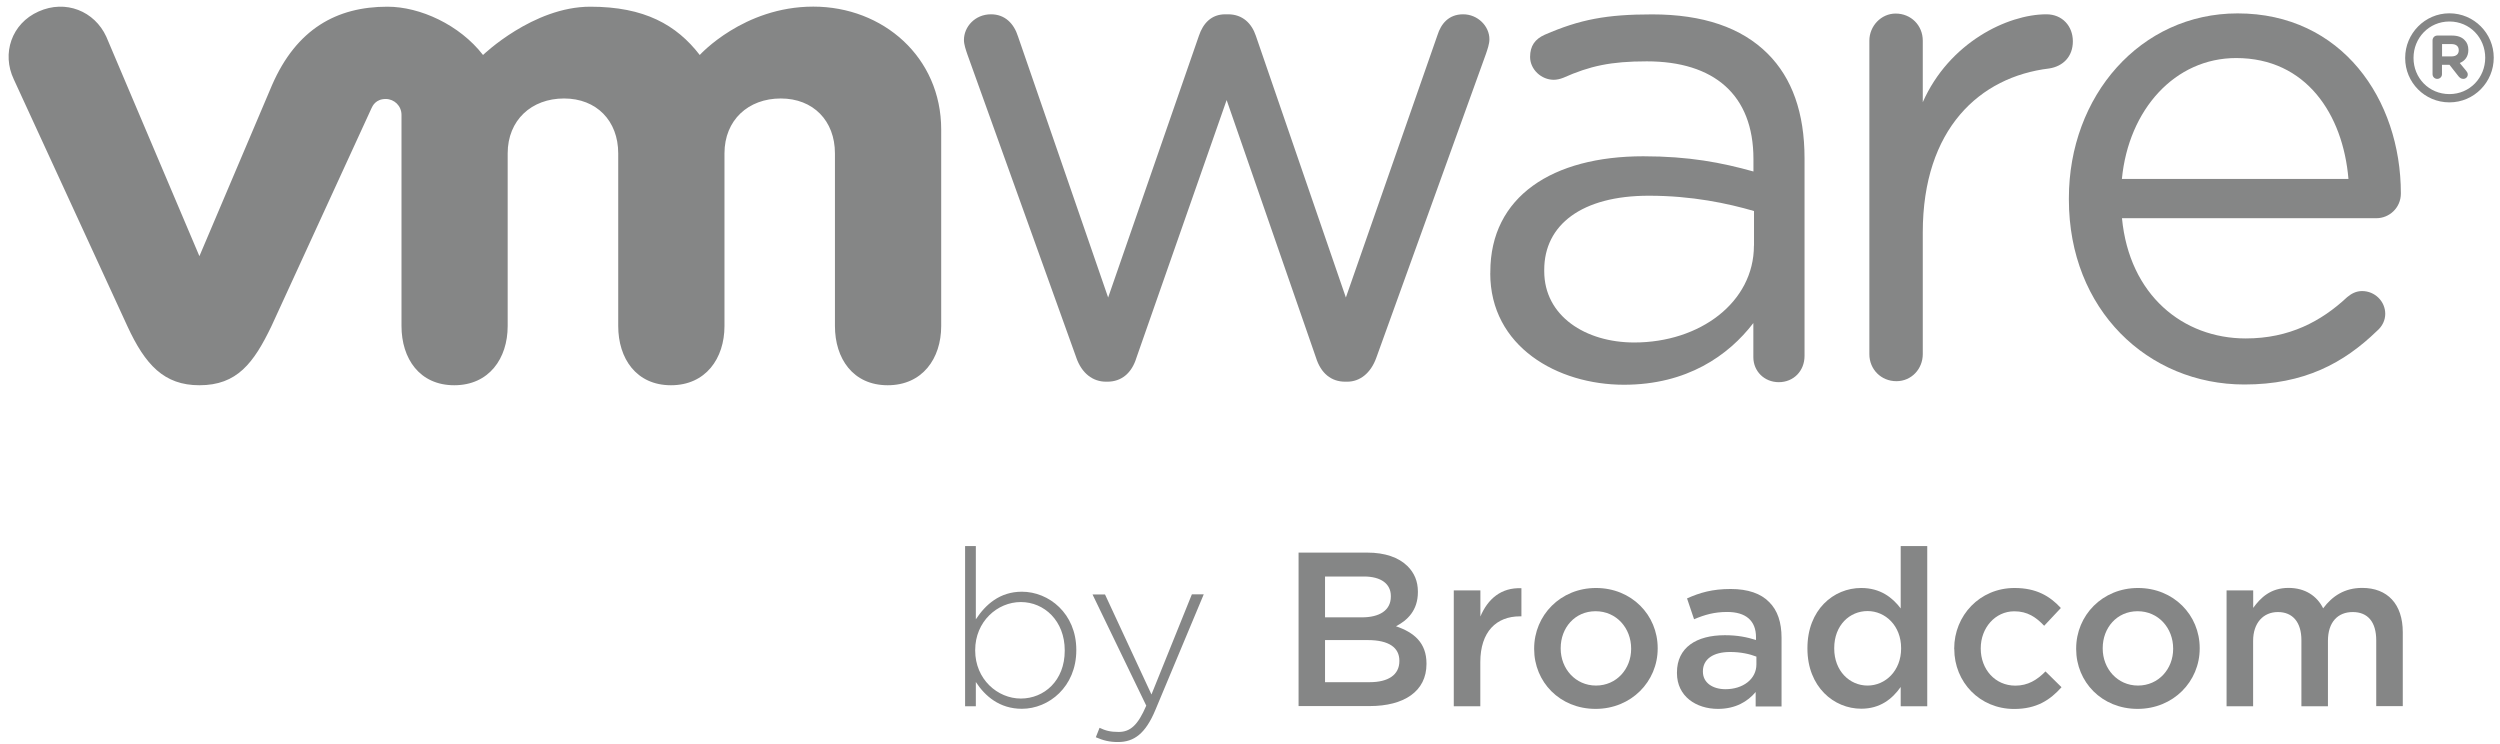 <svg width="215" height="64" viewBox="0 0 215 64" fill="none" xmlns="http://www.w3.org/2000/svg">
<g clip-path="url(#clip0_3995_16147)">
<path d="M83.922 58.66V60.736H82.998V46.962H83.922V53.262C84.754 51.996 85.978 50.887 87.883 50.887C90.202 50.887 92.562 52.757 92.562 55.886V55.922C92.562 59.058 90.202 60.956 87.883 60.956C85.956 60.956 84.712 59.861 83.922 58.653V58.66ZM91.567 55.965V55.929C91.567 53.397 89.811 51.776 87.791 51.776C85.771 51.776 83.866 53.454 83.866 55.908V55.943C83.866 58.418 85.793 60.075 87.791 60.075C89.789 60.075 91.567 58.546 91.567 55.965Z" fill="#858686"/>
<path d="M102.504 51.115H103.521L99.354 61.077C98.507 63.097 97.526 63.815 96.147 63.815C95.407 63.815 94.881 63.68 94.241 63.403L94.561 62.592C95.073 62.834 95.485 62.947 96.203 62.947C97.206 62.947 97.86 62.364 98.579 60.686L93.956 51.122H95.03L99.026 59.726L102.497 51.122L102.504 51.115Z" fill="#858686"/>
<path d="M111.67 47.524H117.594C119.101 47.524 120.289 47.936 121.05 48.69C121.633 49.273 121.939 49.991 121.939 50.88V50.916C121.939 52.501 121.035 53.348 120.054 53.86C121.604 54.386 122.678 55.275 122.678 57.067V57.102C122.678 59.463 120.737 60.722 117.793 60.722H111.677V47.517L111.67 47.524ZM119.613 51.257C119.613 50.219 118.781 49.579 117.295 49.579H113.953V53.092H117.124C118.618 53.092 119.613 52.508 119.613 51.3V51.264V51.257ZM117.629 55.047H113.953V58.667H117.8C119.386 58.667 120.346 58.041 120.346 56.853V56.818C120.346 55.701 119.457 55.047 117.629 55.047Z" fill="#858686"/>
<path d="M125.032 50.773H127.314V53.02C127.94 51.527 129.085 50.51 130.842 50.588V53.006H130.706C128.708 53.006 127.307 54.308 127.307 56.946V60.736H125.025V50.773H125.032Z" fill="#858686"/>
<path d="M131.937 55.808V55.773C131.937 52.921 134.198 50.567 137.256 50.567C140.314 50.567 142.561 52.885 142.561 55.737V55.773C142.561 58.603 140.299 60.964 137.22 60.964C134.141 60.964 131.937 58.645 131.937 55.815V55.808ZM140.278 55.808V55.773C140.278 54.016 139.012 52.565 137.22 52.565C135.428 52.565 134.219 54.002 134.219 55.737V55.773C134.219 57.508 135.485 58.958 137.256 58.958C139.027 58.958 140.278 57.522 140.278 55.808Z" fill="#858686"/>
<path d="M144.218 57.87V57.835C144.218 55.68 145.896 54.628 148.335 54.628C149.451 54.628 150.241 54.798 151.016 55.04V54.798C151.016 53.383 150.148 52.629 148.541 52.629C147.425 52.629 146.6 52.871 145.69 53.255L145.085 51.463C146.18 50.972 147.254 50.653 148.84 50.653C150.333 50.653 151.442 51.051 152.139 51.769C152.879 52.487 153.213 53.54 153.213 54.848V60.757H150.987V59.513C150.305 60.324 149.266 60.964 147.745 60.964C145.874 60.964 144.218 59.89 144.218 57.885V57.87ZM151.051 57.152V56.469C150.468 56.242 149.693 56.071 148.79 56.071C147.318 56.071 146.45 56.697 146.45 57.728V57.764C146.45 58.724 147.297 59.271 148.392 59.271C149.899 59.271 151.051 58.404 151.051 57.138V57.152Z" fill="#858686"/>
<path d="M155.439 55.773V55.737C155.439 52.437 157.686 50.567 160.061 50.567C161.704 50.567 162.742 51.378 163.46 52.324V46.962H165.743V60.736H163.46V59.079C162.728 60.117 161.69 60.949 160.061 60.949C157.722 60.949 155.439 59.079 155.439 55.78V55.773ZM163.496 55.773V55.737C163.496 53.81 162.138 52.551 160.609 52.551C159.08 52.551 157.743 53.76 157.743 55.737V55.773C157.743 57.7 159.066 58.958 160.609 58.958C162.152 58.958 163.496 57.678 163.496 55.773Z" fill="#858686"/>
<path d="M168.061 55.808V55.773C168.061 52.942 170.251 50.567 173.252 50.567C175.122 50.567 176.289 51.264 177.234 52.288L175.798 53.817C175.101 53.077 174.361 52.572 173.231 52.572C171.574 52.572 170.344 54.009 170.344 55.744V55.78C170.344 57.55 171.567 58.965 173.323 58.965C174.397 58.965 175.193 58.475 175.912 57.742L177.291 59.1C176.31 60.196 175.158 60.971 173.217 60.971C170.251 60.971 168.068 58.653 168.068 55.822L168.061 55.808Z" fill="#858686"/>
<path d="M178.55 55.808V55.773C178.55 52.921 180.811 50.567 183.869 50.567C186.927 50.567 189.174 52.885 189.174 55.737V55.773C189.174 58.603 186.913 60.964 183.834 60.964C180.754 60.964 178.55 58.645 178.55 55.815V55.808ZM186.891 55.808V55.773C186.891 54.016 185.626 52.565 183.834 52.565C182.042 52.565 180.833 54.002 180.833 55.737V55.773C180.833 57.508 182.098 58.958 183.869 58.958C185.64 58.958 186.891 57.522 186.891 55.808Z" fill="#858686"/>
<path d="M191.492 50.773H193.775V52.281C194.415 51.392 195.282 50.56 196.811 50.56C198.248 50.56 199.265 51.257 199.791 52.316C200.58 51.257 201.64 50.56 203.147 50.56C205.316 50.56 206.639 51.94 206.639 54.372V60.729H204.356V55.069C204.356 53.483 203.624 52.636 202.337 52.636C201.05 52.636 200.203 53.504 200.203 55.111V60.736H197.921V55.054C197.921 53.504 197.167 52.636 195.901 52.636C194.635 52.636 193.768 53.582 193.768 55.111V60.736H191.485V50.773H191.492Z" fill="#858686"/>
<path d="M92.556 30.741L83.197 4.686C83.076 4.324 82.899 3.847 82.899 3.435C82.899 2.304 83.852 1.23 85.224 1.23C86.419 1.23 87.194 2.012 87.549 3.136L95.3 25.586L103.108 3.072C103.464 2.005 104.182 1.23 105.37 1.23H105.612C106.863 1.23 107.645 2.012 108.001 3.072L115.745 25.586L123.624 3.015C123.923 2.062 124.577 1.23 125.828 1.23C127.08 1.23 128.09 2.24 128.09 3.378C128.09 3.79 127.912 4.274 127.791 4.636L118.369 30.748C117.885 32.114 116.932 32.825 115.866 32.825H115.681C114.493 32.825 113.597 32.114 113.171 30.748L105.491 8.604L97.74 30.748C97.327 32.114 96.424 32.825 95.237 32.825H95.116C93.985 32.825 93.032 32.114 92.556 30.748" fill="#858686"/>
<path d="M160.765 3.499C160.765 2.24 161.775 1.166 163.026 1.166C164.342 1.166 165.359 2.176 165.359 3.499V8.789C167.627 3.655 172.655 1.23 175.99 1.23C177.362 1.23 178.266 2.247 178.266 3.555C178.266 4.864 177.426 5.703 176.232 5.888C170.258 6.606 165.359 11.079 165.359 19.989V30.457C165.359 31.708 164.406 32.782 163.09 32.782C161.775 32.782 160.765 31.765 160.765 30.457V3.499Z" fill="#858686"/>
<path d="M193.021 33.067C184.708 33.067 177.924 26.624 177.924 17.166V17.045C177.924 8.249 184.068 1.152 192.438 1.152C201.384 1.152 206.475 8.533 206.475 16.64C206.475 17.877 205.473 18.766 204.371 18.766H182.49C183.123 25.387 187.745 29.106 193.135 29.106C196.883 29.106 199.627 27.634 201.853 25.557C202.202 25.266 202.614 25.031 203.14 25.031C204.243 25.031 205.131 25.92 205.131 26.987C205.131 27.513 204.904 28.046 204.42 28.459C201.555 31.232 198.163 33.067 193.014 33.067M201.967 15.388C201.498 9.835 198.333 4.992 192.31 4.992C187.041 4.992 183.059 9.422 182.483 15.388H201.96H201.967Z" fill="#858686"/>
<path d="M128.168 23.502V23.381C128.168 16.896 133.523 13.44 141.324 13.44C145.249 13.44 148.044 13.98 150.796 14.748V13.675C150.796 8.135 147.389 5.276 141.622 5.276C138.522 5.276 136.723 5.675 134.454 6.684C134.156 6.805 133.857 6.862 133.622 6.862C132.548 6.862 131.588 5.966 131.588 4.9C131.588 3.947 132.008 3.364 132.847 2.987C135.876 1.671 138.159 1.237 142.092 1.237C146.436 1.237 149.772 2.361 152.033 4.629C154.116 6.713 155.19 9.692 155.19 13.618V30.606C155.19 31.915 154.237 32.867 152.979 32.867C151.72 32.867 150.788 31.915 150.788 30.72V27.783C148.641 30.585 145.071 33.088 139.66 33.088C133.942 33.088 128.161 29.81 128.161 23.502M150.845 21.12V18.148C148.584 17.493 145.54 16.832 141.793 16.832C136.026 16.832 132.804 19.342 132.804 23.203V23.324C132.804 27.193 136.374 29.454 140.541 29.454C146.195 29.454 150.838 25.998 150.838 21.12" fill="#858686"/>
<path d="M9.142 3.157C8.132 0.953 5.643 -0.057 3.318 0.988C0.993 2.02 0.132 4.601 1.185 6.82L10.956 28.053C12.492 31.381 14.113 33.131 17.149 33.131C20.392 33.131 21.814 31.225 23.343 28.053C23.343 28.053 31.869 9.493 31.948 9.308C32.04 9.109 32.31 8.512 33.178 8.512C33.91 8.519 34.529 9.102 34.529 9.884V28.039C34.529 30.834 36.079 33.131 39.066 33.131C42.052 33.131 43.66 30.834 43.66 28.039V13.191C43.66 10.325 45.715 8.469 48.509 8.469C51.304 8.469 53.167 10.389 53.167 13.191V28.039C53.167 30.834 54.724 33.131 57.704 33.131C60.684 33.131 62.305 30.834 62.305 28.039V13.191C62.305 10.325 64.353 8.469 67.147 8.469C69.942 8.469 71.805 10.389 71.805 13.191V28.039C71.805 30.834 73.356 33.131 76.342 33.131C79.329 33.131 80.943 30.834 80.943 28.039V11.136C80.943 4.921 75.951 0.569 69.942 0.569C63.933 0.569 60.179 4.729 60.179 4.729C58.18 2.14 55.428 0.576 50.764 0.576C45.843 0.576 41.54 4.729 41.54 4.729C39.535 2.14 36.136 0.576 33.32 0.576C28.961 0.576 25.498 2.489 23.393 7.324L17.149 22.03L9.142 3.157Z" fill="#858686"/>
<path d="M206.845 4.999V4.971C206.845 2.894 208.531 1.145 210.65 1.145C212.769 1.145 214.461 2.873 214.461 4.949V4.971C214.461 7.054 212.783 8.804 210.65 8.804C208.516 8.804 206.845 7.083 206.845 4.999ZM213.729 4.971C213.729 3.257 212.413 1.849 210.65 1.849C208.886 1.849 207.563 3.271 207.563 4.971V4.992C207.563 6.699 208.886 8.092 210.65 8.092C212.413 8.092 213.729 6.67 213.729 4.964" fill="#858686"/>
<path d="M209.199 3.47C209.199 3.243 209.377 3.058 209.604 3.058H210.877C211.354 3.058 211.723 3.193 211.951 3.442C212.164 3.641 212.278 3.94 212.278 4.281V4.295C212.278 4.878 211.979 5.234 211.539 5.419L212.1 6.101C212.179 6.201 212.228 6.286 212.228 6.407C212.228 6.628 212.043 6.784 211.844 6.784C211.667 6.784 211.546 6.692 211.446 6.578L210.657 5.575H210.01V6.379C210.01 6.606 209.832 6.784 209.604 6.784C209.377 6.784 209.199 6.606 209.199 6.379V3.47ZM210.835 4.85C211.233 4.85 211.453 4.651 211.453 4.331V4.316C211.453 3.975 211.219 3.79 210.827 3.79H210.017V4.85H210.835Z" fill="#858686"/>
</g>
<defs>
<clipPath id="clip0_3995_16147">
<rect width="214.756" height="64" fill="white" transform="translate(0.232)"/>
</clipPath>
</defs>
</svg>
